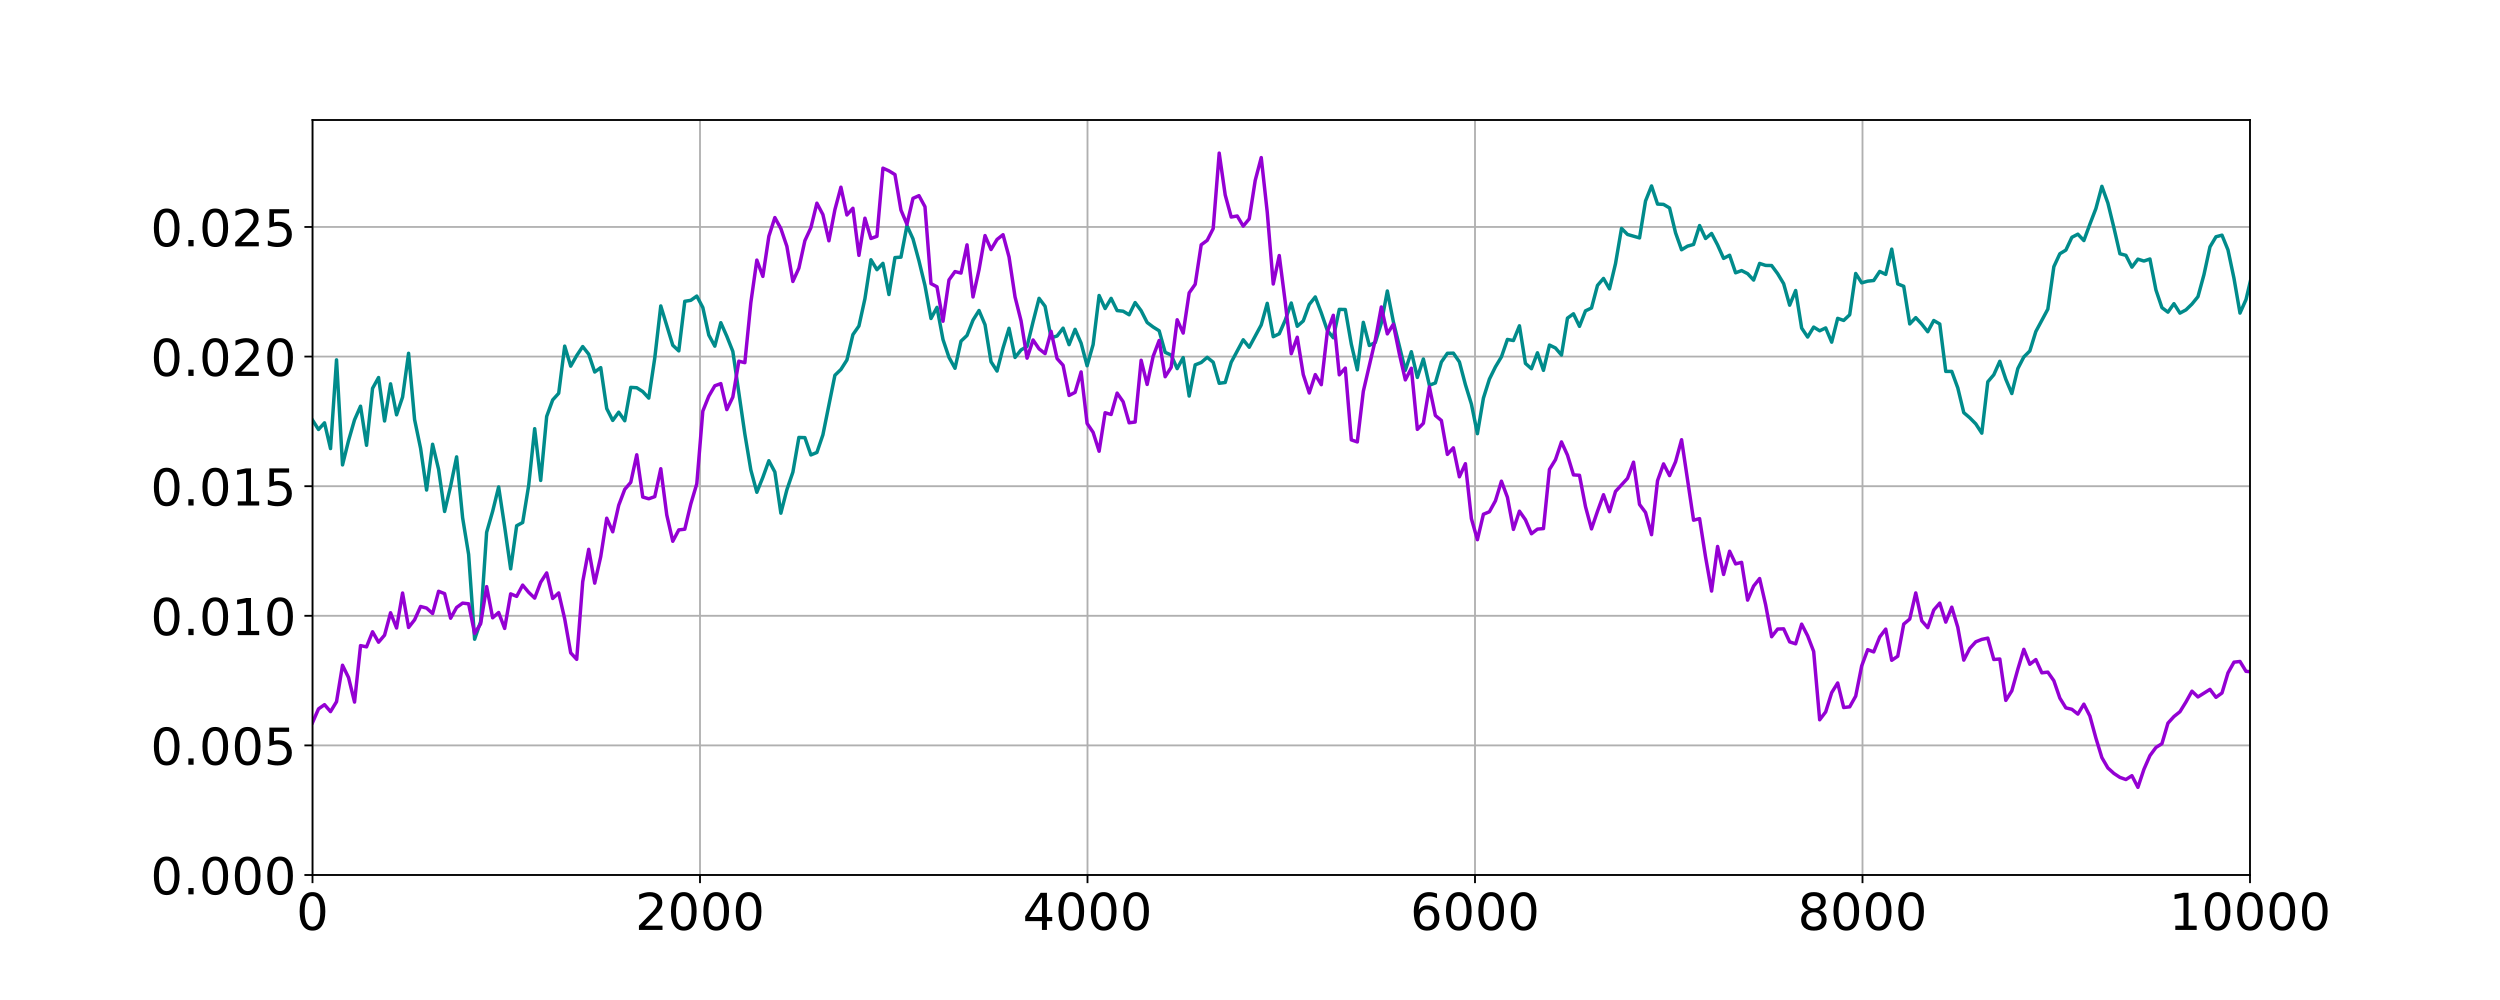 <?xml version="1.0" encoding="utf-8" standalone="no"?>
<!DOCTYPE svg PUBLIC "-//W3C//DTD SVG 1.1//EN"
  "http://www.w3.org/Graphics/SVG/1.1/DTD/svg11.dtd">
<!-- Created with matplotlib (http://matplotlib.org/) -->
<svg height="432pt" version="1.1" viewBox="0 0 1080 432" width="1080pt" xmlns="http://www.w3.org/2000/svg" xmlns:xlink="http://www.w3.org/1999/xlink">
 <defs>
  <style type="text/css">
*{stroke-linecap:butt;stroke-linejoin:round;}
  </style>
 </defs>
 <g id="figure_1">
  <g id="patch_1">
   <path d="M 0 432 
L 1080 432 
L 1080 0 
L 0 0 
z
" style="fill:#ffffff;"/>
  </g>
  <g id="axes_1">
   <g id="patch_2">
    <path d="M 135 378 
L 972 378 
L 972 51.84 
L 135 51.84 
z
" style="fill:#ffffff;"/>
   </g>
   <g id="matplotlib.axis_1">
    <g id="xtick_1">
     <g id="line2d_1">
      <path clip-path="url(#pe7070c0e28)" d="M 135 378 
L 135 51.84 
" style="fill:none;stroke:#b0b0b0;stroke-linecap:square;stroke-width:0.8;"/>
     </g>
     <g id="line2d_2">
      <defs>
       <path d="M 0 0 
L 0 3.5 
" id="m757cbb88f3" style="stroke:#000000;stroke-width:0.8;"/>
      </defs>
      <g>
       <use style="stroke:#000000;stroke-width:0.8;" x="135" xlink:href="#m757cbb88f3" y="378"/>
      </g>
     </g>
     <g id="text_1">
      <!-- 0 -->
      <defs>
       <path d="M 31.781 66.406 
Q 24.172 66.406 20.328 58.906 
Q 16.5 51.422 16.5 36.375 
Q 16.5 21.391 20.328 13.891 
Q 24.172 6.391 31.781 6.391 
Q 39.453 6.391 43.281 13.891 
Q 47.125 21.391 47.125 36.375 
Q 47.125 51.422 43.281 58.906 
Q 39.453 66.406 31.781 66.406 
z
M 31.781 74.219 
Q 44.047 74.219 50.516 64.516 
Q 56.984 54.828 56.984 36.375 
Q 56.984 17.969 50.516 8.266 
Q 44.047 -1.422 31.781 -1.422 
Q 19.531 -1.422 13.062 8.266 
Q 6.594 17.969 6.594 36.375 
Q 6.594 54.828 13.062 64.516 
Q 19.531 74.219 31.781 74.219 
z
" id="DejaVuSans-30"/>
      </defs>
      <g transform="translate(128.001 401.717)scale(0.22 -0.22)">
       <use xlink:href="#DejaVuSans-30"/>
      </g>
     </g>
    </g>
    <g id="xtick_2">
     <g id="line2d_3">
      <path clip-path="url(#pe7070c0e28)" d="M 302.4 378 
L 302.4 51.84 
" style="fill:none;stroke:#b0b0b0;stroke-linecap:square;stroke-width:0.8;"/>
     </g>
     <g id="line2d_4">
      <g>
       <use style="stroke:#000000;stroke-width:0.8;" x="302.4" xlink:href="#m757cbb88f3" y="378"/>
      </g>
     </g>
     <g id="text_2">
      <!-- 2000 -->
      <defs>
       <path d="M 19.188 8.297 
L 53.609 8.297 
L 53.609 0 
L 7.328 0 
L 7.328 8.297 
Q 12.938 14.109 22.625 23.891 
Q 32.328 33.688 34.812 36.531 
Q 39.547 41.844 41.422 45.531 
Q 43.312 49.219 43.312 52.781 
Q 43.312 58.594 39.234 62.25 
Q 35.156 65.922 28.609 65.922 
Q 23.969 65.922 18.812 64.312 
Q 13.672 62.703 7.812 59.422 
L 7.812 69.391 
Q 13.766 71.781 18.938 73 
Q 24.125 74.219 28.422 74.219 
Q 39.75 74.219 46.484 68.547 
Q 53.219 62.891 53.219 53.422 
Q 53.219 48.922 51.531 44.891 
Q 49.859 40.875 45.406 35.406 
Q 44.188 33.984 37.641 27.219 
Q 31.109 20.453 19.188 8.297 
z
" id="DejaVuSans-32"/>
      </defs>
      <g transform="translate(274.405 401.717)scale(0.22 -0.22)">
       <use xlink:href="#DejaVuSans-32"/>
       <use x="63.623" xlink:href="#DejaVuSans-30"/>
       <use x="127.246" xlink:href="#DejaVuSans-30"/>
       <use x="190.869" xlink:href="#DejaVuSans-30"/>
      </g>
     </g>
    </g>
    <g id="xtick_3">
     <g id="line2d_5">
      <path clip-path="url(#pe7070c0e28)" d="M 469.8 378 
L 469.8 51.84 
" style="fill:none;stroke:#b0b0b0;stroke-linecap:square;stroke-width:0.8;"/>
     </g>
     <g id="line2d_6">
      <g>
       <use style="stroke:#000000;stroke-width:0.8;" x="469.8" xlink:href="#m757cbb88f3" y="378"/>
      </g>
     </g>
     <g id="text_3">
      <!-- 4000 -->
      <defs>
       <path d="M 37.797 64.312 
L 12.891 25.391 
L 37.797 25.391 
z
M 35.203 72.906 
L 47.609 72.906 
L 47.609 25.391 
L 58.016 25.391 
L 58.016 17.188 
L 47.609 17.188 
L 47.609 0 
L 37.797 0 
L 37.797 17.188 
L 4.891 17.188 
L 4.891 26.703 
z
" id="DejaVuSans-34"/>
      </defs>
      <g transform="translate(441.805 401.717)scale(0.22 -0.22)">
       <use xlink:href="#DejaVuSans-34"/>
       <use x="63.623" xlink:href="#DejaVuSans-30"/>
       <use x="127.246" xlink:href="#DejaVuSans-30"/>
       <use x="190.869" xlink:href="#DejaVuSans-30"/>
      </g>
     </g>
    </g>
    <g id="xtick_4">
     <g id="line2d_7">
      <path clip-path="url(#pe7070c0e28)" d="M 637.2 378 
L 637.2 51.84 
" style="fill:none;stroke:#b0b0b0;stroke-linecap:square;stroke-width:0.8;"/>
     </g>
     <g id="line2d_8">
      <g>
       <use style="stroke:#000000;stroke-width:0.8;" x="637.2" xlink:href="#m757cbb88f3" y="378"/>
      </g>
     </g>
     <g id="text_4">
      <!-- 6000 -->
      <defs>
       <path d="M 33.016 40.375 
Q 26.375 40.375 22.484 35.828 
Q 18.609 31.297 18.609 23.391 
Q 18.609 15.531 22.484 10.953 
Q 26.375 6.391 33.016 6.391 
Q 39.656 6.391 43.531 10.953 
Q 47.406 15.531 47.406 23.391 
Q 47.406 31.297 43.531 35.828 
Q 39.656 40.375 33.016 40.375 
z
M 52.594 71.297 
L 52.594 62.312 
Q 48.875 64.062 45.094 64.984 
Q 41.312 65.922 37.594 65.922 
Q 27.828 65.922 22.672 59.328 
Q 17.531 52.734 16.797 39.406 
Q 19.672 43.656 24.016 45.922 
Q 28.375 48.188 33.594 48.188 
Q 44.578 48.188 50.953 41.516 
Q 57.328 34.859 57.328 23.391 
Q 57.328 12.156 50.688 5.359 
Q 44.047 -1.422 33.016 -1.422 
Q 20.359 -1.422 13.672 8.266 
Q 6.984 17.969 6.984 36.375 
Q 6.984 53.656 15.188 63.938 
Q 23.391 74.219 37.203 74.219 
Q 40.922 74.219 44.703 73.484 
Q 48.484 72.75 52.594 71.297 
z
" id="DejaVuSans-36"/>
      </defs>
      <g transform="translate(609.205 401.717)scale(0.22 -0.22)">
       <use xlink:href="#DejaVuSans-36"/>
       <use x="63.623" xlink:href="#DejaVuSans-30"/>
       <use x="127.246" xlink:href="#DejaVuSans-30"/>
       <use x="190.869" xlink:href="#DejaVuSans-30"/>
      </g>
     </g>
    </g>
    <g id="xtick_5">
     <g id="line2d_9">
      <path clip-path="url(#pe7070c0e28)" d="M 804.6 378 
L 804.6 51.84 
" style="fill:none;stroke:#b0b0b0;stroke-linecap:square;stroke-width:0.8;"/>
     </g>
     <g id="line2d_10">
      <g>
       <use style="stroke:#000000;stroke-width:0.8;" x="804.6" xlink:href="#m757cbb88f3" y="378"/>
      </g>
     </g>
     <g id="text_5">
      <!-- 8000 -->
      <defs>
       <path d="M 31.781 34.625 
Q 24.75 34.625 20.719 30.859 
Q 16.703 27.094 16.703 20.516 
Q 16.703 13.922 20.719 10.156 
Q 24.75 6.391 31.781 6.391 
Q 38.812 6.391 42.859 10.172 
Q 46.922 13.969 46.922 20.516 
Q 46.922 27.094 42.891 30.859 
Q 38.875 34.625 31.781 34.625 
z
M 21.922 38.812 
Q 15.578 40.375 12.031 44.719 
Q 8.5 49.078 8.5 55.328 
Q 8.5 64.062 14.719 69.141 
Q 20.953 74.219 31.781 74.219 
Q 42.672 74.219 48.875 69.141 
Q 55.078 64.062 55.078 55.328 
Q 55.078 49.078 51.531 44.719 
Q 48 40.375 41.703 38.812 
Q 48.828 37.156 52.797 32.312 
Q 56.781 27.484 56.781 20.516 
Q 56.781 9.906 50.312 4.234 
Q 43.844 -1.422 31.781 -1.422 
Q 19.734 -1.422 13.25 4.234 
Q 6.781 9.906 6.781 20.516 
Q 6.781 27.484 10.781 32.312 
Q 14.797 37.156 21.922 38.812 
z
M 18.312 54.391 
Q 18.312 48.734 21.844 45.562 
Q 25.391 42.391 31.781 42.391 
Q 38.141 42.391 41.719 45.562 
Q 45.312 48.734 45.312 54.391 
Q 45.312 60.062 41.719 63.234 
Q 38.141 66.406 31.781 66.406 
Q 25.391 66.406 21.844 63.234 
Q 18.312 60.062 18.312 54.391 
z
" id="DejaVuSans-38"/>
      </defs>
      <g transform="translate(776.605 401.717)scale(0.22 -0.22)">
       <use xlink:href="#DejaVuSans-38"/>
       <use x="63.623" xlink:href="#DejaVuSans-30"/>
       <use x="127.246" xlink:href="#DejaVuSans-30"/>
       <use x="190.869" xlink:href="#DejaVuSans-30"/>
      </g>
     </g>
    </g>
    <g id="xtick_6">
     <g id="line2d_11">
      <path clip-path="url(#pe7070c0e28)" d="M 972 378 
L 972 51.84 
" style="fill:none;stroke:#b0b0b0;stroke-linecap:square;stroke-width:0.8;"/>
     </g>
     <g id="line2d_12">
      <g>
       <use style="stroke:#000000;stroke-width:0.8;" x="972" xlink:href="#m757cbb88f3" y="378"/>
      </g>
     </g>
     <g id="text_6">
      <!-- 10000 -->
      <defs>
       <path d="M 12.406 8.297 
L 28.516 8.297 
L 28.516 63.922 
L 10.984 60.406 
L 10.984 69.391 
L 28.422 72.906 
L 38.281 72.906 
L 38.281 8.297 
L 54.391 8.297 
L 54.391 0 
L 12.406 0 
z
" id="DejaVuSans-31"/>
      </defs>
      <g transform="translate(937.006 401.717)scale(0.22 -0.22)">
       <use xlink:href="#DejaVuSans-31"/>
       <use x="63.623" xlink:href="#DejaVuSans-30"/>
       <use x="127.246" xlink:href="#DejaVuSans-30"/>
       <use x="190.869" xlink:href="#DejaVuSans-30"/>
       <use x="254.492" xlink:href="#DejaVuSans-30"/>
      </g>
     </g>
    </g>
   </g>
   <g id="matplotlib.axis_2">
    <g id="ytick_1">
     <g id="line2d_13">
      <path clip-path="url(#pe7070c0e28)" d="M 135 378 
L 972 378 
" style="fill:none;stroke:#b0b0b0;stroke-linecap:square;stroke-width:0.8;"/>
     </g>
     <g id="line2d_14">
      <defs>
       <path d="M 0 0 
L -3.5 0 
" id="me898a6420d" style="stroke:#000000;stroke-width:0.8;"/>
      </defs>
      <g>
       <use style="stroke:#000000;stroke-width:0.8;" x="135" xlink:href="#me898a6420d" y="378"/>
      </g>
     </g>
     <g id="text_7">
      <!-- 0.000 -->
      <defs>
       <path d="M 10.688 12.406 
L 21 12.406 
L 21 0 
L 10.688 0 
z
" id="DejaVuSans-2e"/>
      </defs>
      <g transform="translate(65.018 386.358)scale(0.22 -0.22)">
       <use xlink:href="#DejaVuSans-30"/>
       <use x="63.623" xlink:href="#DejaVuSans-2e"/>
       <use x="95.41" xlink:href="#DejaVuSans-30"/>
       <use x="159.033" xlink:href="#DejaVuSans-30"/>
       <use x="222.656" xlink:href="#DejaVuSans-30"/>
      </g>
     </g>
    </g>
    <g id="ytick_2">
     <g id="line2d_15">
      <path clip-path="url(#pe7070c0e28)" d="M 135 322.01 
L 972 322.01 
" style="fill:none;stroke:#b0b0b0;stroke-linecap:square;stroke-width:0.8;"/>
     </g>
     <g id="line2d_16">
      <g>
       <use style="stroke:#000000;stroke-width:0.8;" x="135" xlink:href="#me898a6420d" y="322.01"/>
      </g>
     </g>
     <g id="text_8">
      <!-- 0.005 -->
      <defs>
       <path d="M 10.797 72.906 
L 49.516 72.906 
L 49.516 64.594 
L 19.828 64.594 
L 19.828 46.734 
Q 21.969 47.469 24.109 47.828 
Q 26.266 48.188 28.422 48.188 
Q 40.625 48.188 47.75 41.5 
Q 54.891 34.812 54.891 23.391 
Q 54.891 11.625 47.562 5.094 
Q 40.234 -1.422 26.906 -1.422 
Q 22.312 -1.422 17.547 -0.641 
Q 12.797 0.141 7.719 1.703 
L 7.719 11.625 
Q 12.109 9.234 16.797 8.062 
Q 21.484 6.891 26.703 6.891 
Q 35.156 6.891 40.078 11.328 
Q 45.016 15.766 45.016 23.391 
Q 45.016 31 40.078 35.438 
Q 35.156 39.891 26.703 39.891 
Q 22.75 39.891 18.812 39.016 
Q 14.891 38.141 10.797 36.281 
z
" id="DejaVuSans-35"/>
      </defs>
      <g transform="translate(65.018 330.368)scale(0.22 -0.22)">
       <use xlink:href="#DejaVuSans-30"/>
       <use x="63.623" xlink:href="#DejaVuSans-2e"/>
       <use x="95.41" xlink:href="#DejaVuSans-30"/>
       <use x="159.033" xlink:href="#DejaVuSans-30"/>
       <use x="222.656" xlink:href="#DejaVuSans-35"/>
      </g>
     </g>
    </g>
    <g id="ytick_3">
     <g id="line2d_17">
      <path clip-path="url(#pe7070c0e28)" d="M 135 266.019 
L 972 266.019 
" style="fill:none;stroke:#b0b0b0;stroke-linecap:square;stroke-width:0.8;"/>
     </g>
     <g id="line2d_18">
      <g>
       <use style="stroke:#000000;stroke-width:0.8;" x="135" xlink:href="#me898a6420d" y="266.019"/>
      </g>
     </g>
     <g id="text_9">
      <!-- 0.010 -->
      <g transform="translate(65.018 274.378)scale(0.22 -0.22)">
       <use xlink:href="#DejaVuSans-30"/>
       <use x="63.623" xlink:href="#DejaVuSans-2e"/>
       <use x="95.41" xlink:href="#DejaVuSans-30"/>
       <use x="159.033" xlink:href="#DejaVuSans-31"/>
       <use x="222.656" xlink:href="#DejaVuSans-30"/>
      </g>
     </g>
    </g>
    <g id="ytick_4">
     <g id="line2d_19">
      <path clip-path="url(#pe7070c0e28)" d="M 135 210.029 
L 972 210.029 
" style="fill:none;stroke:#b0b0b0;stroke-linecap:square;stroke-width:0.8;"/>
     </g>
     <g id="line2d_20">
      <g>
       <use style="stroke:#000000;stroke-width:0.8;" x="135" xlink:href="#me898a6420d" y="210.029"/>
      </g>
     </g>
     <g id="text_10">
      <!-- 0.015 -->
      <g transform="translate(65.018 218.387)scale(0.22 -0.22)">
       <use xlink:href="#DejaVuSans-30"/>
       <use x="63.623" xlink:href="#DejaVuSans-2e"/>
       <use x="95.41" xlink:href="#DejaVuSans-30"/>
       <use x="159.033" xlink:href="#DejaVuSans-31"/>
       <use x="222.656" xlink:href="#DejaVuSans-35"/>
      </g>
     </g>
    </g>
    <g id="ytick_5">
     <g id="line2d_21">
      <path clip-path="url(#pe7070c0e28)" d="M 135 154.039 
L 972 154.039 
" style="fill:none;stroke:#b0b0b0;stroke-linecap:square;stroke-width:0.8;"/>
     </g>
     <g id="line2d_22">
      <g>
       <use style="stroke:#000000;stroke-width:0.8;" x="135" xlink:href="#me898a6420d" y="154.039"/>
      </g>
     </g>
     <g id="text_11">
      <!-- 0.020 -->
      <g transform="translate(65.018 162.397)scale(0.22 -0.22)">
       <use xlink:href="#DejaVuSans-30"/>
       <use x="63.623" xlink:href="#DejaVuSans-2e"/>
       <use x="95.41" xlink:href="#DejaVuSans-30"/>
       <use x="159.033" xlink:href="#DejaVuSans-32"/>
       <use x="222.656" xlink:href="#DejaVuSans-30"/>
      </g>
     </g>
    </g>
    <g id="ytick_6">
     <g id="line2d_23">
      <path clip-path="url(#pe7070c0e28)" d="M 135 98.049 
L 972 98.049 
" style="fill:none;stroke:#b0b0b0;stroke-linecap:square;stroke-width:0.8;"/>
     </g>
     <g id="line2d_24">
      <g>
       <use style="stroke:#000000;stroke-width:0.8;" x="135" xlink:href="#me898a6420d" y="98.049"/>
      </g>
     </g>
     <g id="text_12">
      <!-- 0.025 -->
      <g transform="translate(65.018 106.407)scale(0.22 -0.22)">
       <use xlink:href="#DejaVuSans-30"/>
       <use x="63.623" xlink:href="#DejaVuSans-2e"/>
       <use x="95.41" xlink:href="#DejaVuSans-30"/>
       <use x="159.033" xlink:href="#DejaVuSans-32"/>
       <use x="222.656" xlink:href="#DejaVuSans-35"/>
      </g>
     </g>
    </g>
   </g>
   <g id="line2d_25">
    <path clip-path="url(#pe7070c0e28)" d="M 135 181.485 
L 137.594 185.53 
L 140.188 182.67 
L 142.782 193.781 
L 145.376 155.462 
L 147.97 200.834 
L 150.564 190.371 
L 153.158 181.369 
L 155.752 175.478 
L 158.346 192.36 
L 160.94 167.79 
L 163.534 163.098 
L 166.128 181.86 
L 168.722 165.82 
L 171.316 179.2 
L 173.91 171.552 
L 176.504 152.625 
L 179.098 181.241 
L 181.692 193.673 
L 184.286 211.696 
L 186.88 191.927 
L 189.474 202.78 
L 192.068 220.949 
L 194.662 209.997 
L 197.256 197.373 
L 199.85 223.701 
L 202.444 239.508 
L 205.038 276.142 
L 207.632 268.537 
L 210.226 229.96 
L 212.82 220.887 
L 215.414 210.364 
L 218.008 227.513 
L 220.602 245.743 
L 223.196 227.122 
L 225.79 225.723 
L 228.384 209.737 
L 230.978 185.196 
L 233.572 207.546 
L 236.166 179.89 
L 238.76 172.77 
L 241.354 169.904 
L 243.948 149.527 
L 246.542 158.174 
L 249.136 153.61 
L 251.73 149.719 
L 254.324 153.015 
L 256.918 160.704 
L 259.512 158.818 
L 262.106 176.499 
L 264.7 181.624 
L 267.294 178.073 
L 269.888 181.76 
L 272.482 167.35 
L 275.076 167.501 
L 277.67 169.169 
L 280.264 171.983 
L 282.858 154.659 
L 285.452 132.169 
L 290.64 149.153 
L 293.235 151.584 
L 295.829 130.16 
L 298.423 129.739 
L 301.017 127.904 
L 303.611 132.83 
L 306.205 144.755 
L 308.799 149.532 
L 311.393 139.407 
L 313.987 145.274 
L 316.581 151.809 
L 321.769 187.489 
L 324.363 203.033 
L 326.957 212.66 
L 329.551 206.22 
L 332.145 199.034 
L 334.739 203.906 
L 337.333 221.692 
L 339.927 211.586 
L 342.521 203.974 
L 345.115 188.977 
L 347.709 189.06 
L 350.303 196.531 
L 352.897 195.461 
L 355.491 187.859 
L 360.679 162.12 
L 363.273 159.61 
L 365.867 155.513 
L 368.461 144.556 
L 371.055 140.83 
L 373.649 129.046 
L 376.243 112.219 
L 378.837 116.505 
L 381.431 113.775 
L 384.025 127.226 
L 386.619 111.281 
L 389.213 111.087 
L 391.807 97.423 
L 394.401 103.176 
L 396.995 112.697 
L 399.589 123.352 
L 402.183 137.584 
L 404.777 132.793 
L 407.371 146.687 
L 409.965 154.396 
L 412.559 159.092 
L 415.153 147.382 
L 417.747 144.905 
L 420.341 138.283 
L 422.935 134.138 
L 425.529 140.282 
L 428.123 156.268 
L 430.717 160.296 
L 433.311 150.327 
L 435.905 141.82 
L 438.499 154.418 
L 441.093 151.168 
L 443.687 149.672 
L 446.281 139.002 
L 448.875 128.882 
L 451.469 132.321 
L 454.063 145.93 
L 456.657 145.161 
L 459.251 141.768 
L 461.845 148.894 
L 464.439 142.28 
L 467.033 148.227 
L 469.627 158.004 
L 472.221 148.874 
L 474.815 127.657 
L 477.409 133.278 
L 480.003 128.895 
L 482.597 134.171 
L 485.191 134.445 
L 487.785 135.976 
L 490.379 130.716 
L 492.973 134.223 
L 495.567 139.317 
L 498.161 141.27 
L 500.755 142.897 
L 503.349 152.216 
L 505.943 153.371 
L 508.537 159.235 
L 511.131 154.488 
L 513.725 171.08 
L 516.319 157.617 
L 518.913 156.601 
L 521.507 154.365 
L 524.101 156.486 
L 526.695 165.579 
L 529.289 165.233 
L 531.883 156.493 
L 537.071 146.789 
L 539.665 150.007 
L 544.853 140.363 
L 547.447 131.047 
L 550.041 145.45 
L 552.635 144.192 
L 555.229 138.286 
L 557.823 130.903 
L 560.417 140.947 
L 563.011 138.644 
L 565.605 131.519 
L 568.199 128.28 
L 570.793 135.145 
L 573.387 142.705 
L 575.981 145.91 
L 578.575 133.65 
L 581.169 133.711 
L 583.763 148.672 
L 586.357 159.767 
L 588.951 139.261 
L 591.545 149.239 
L 594.139 147.952 
L 596.733 139.571 
L 599.327 125.708 
L 601.921 138.977 
L 607.11 159.96 
L 609.704 151.942 
L 612.298 163.045 
L 614.892 155.081 
L 617.486 166.423 
L 620.08 165.438 
L 622.674 156.394 
L 625.268 152.628 
L 627.862 152.56 
L 630.456 156.348 
L 633.05 166.147 
L 635.644 174.556 
L 638.238 187.343 
L 640.832 172.007 
L 643.426 163.772 
L 646.02 158.494 
L 648.614 154.162 
L 651.208 146.638 
L 653.802 147.111 
L 656.396 140.75 
L 658.99 156.993 
L 661.584 159.281 
L 664.178 152.409 
L 666.772 159.989 
L 669.366 149.065 
L 671.96 150.329 
L 674.554 153.377 
L 677.148 137.439 
L 679.742 135.562 
L 682.336 140.983 
L 684.93 134.293 
L 687.524 133.056 
L 690.118 123.292 
L 692.712 120.288 
L 695.306 124.799 
L 697.9 113.893 
L 700.494 98.669 
L 703.088 101.285 
L 708.276 102.783 
L 710.87 86.821 
L 713.464 80.327 
L 716.058 88.164 
L 718.652 88.296 
L 721.246 89.837 
L 723.84 100.581 
L 726.434 107.899 
L 729.028 106.331 
L 731.622 105.597 
L 734.216 97.446 
L 736.81 103.027 
L 739.404 100.861 
L 741.998 105.831 
L 744.592 111.623 
L 747.186 110.264 
L 749.78 117.847 
L 752.374 116.893 
L 754.968 118.217 
L 757.562 120.991 
L 760.156 113.799 
L 762.75 114.658 
L 765.344 114.715 
L 767.938 118.221 
L 770.532 122.537 
L 773.126 131.836 
L 775.72 125.505 
L 778.314 141.727 
L 780.908 145.594 
L 783.502 141.305 
L 786.096 142.902 
L 788.69 141.666 
L 791.284 147.815 
L 793.878 137.531 
L 796.472 138.431 
L 799.066 135.985 
L 801.66 118.147 
L 804.254 122.191 
L 806.848 121.455 
L 809.442 121.18 
L 812.036 117.258 
L 814.63 118.529 
L 817.224 107.629 
L 819.818 122.643 
L 822.412 123.682 
L 825.006 139.928 
L 827.6 137.224 
L 830.194 140.018 
L 832.788 143.306 
L 835.382 138.463 
L 837.976 139.97 
L 840.57 160.451 
L 843.164 160.452 
L 845.758 167.558 
L 848.352 178.264 
L 850.946 180.481 
L 853.54 183.116 
L 856.134 187.124 
L 858.728 164.939 
L 861.322 161.898 
L 863.916 156.084 
L 866.51 163.828 
L 869.104 170.001 
L 871.698 159.235 
L 874.292 154.216 
L 876.886 151.615 
L 879.48 143.228 
L 884.668 133.539 
L 887.262 115.208 
L 889.856 109.614 
L 892.45 108.05 
L 895.044 102.52 
L 897.638 101.164 
L 900.232 103.922 
L 902.826 96.853 
L 905.42 90.117 
L 908.014 80.496 
L 910.608 87.726 
L 913.202 98.356 
L 915.796 109.621 
L 918.39 110.301 
L 920.985 115.4 
L 923.579 111.955 
L 926.173 112.77 
L 928.767 111.886 
L 931.361 125.262 
L 933.955 132.904 
L 936.549 134.844 
L 939.143 131.197 
L 941.737 135.268 
L 944.331 133.867 
L 946.925 131.351 
L 949.519 128.163 
L 952.113 118.641 
L 954.707 106.654 
L 957.301 102.282 
L 959.895 101.592 
L 962.489 107.954 
L 965.083 120.275 
L 967.677 135.252 
L 970.271 129.418 
L 972.865 118.486 
L 975.459 121.209 
L 978.053 122.061 
L 980.647 120.733 
L 983.241 119.264 
L 985.835 115.708 
L 991.023 144.828 
L 993.617 147.493 
L 996.211 147.35 
L 998.805 149.419 
L 1001.399 138.298 
L 1003.993 123.607 
L 1006.587 121.61 
L 1009.181 118.601 
L 1011.775 124.562 
L 1014.369 125.879 
L 1016.963 124.046 
L 1019.557 121.486 
L 1022.151 127.018 
L 1024.745 130.721 
L 1027.339 125.047 
L 1029.933 115.835 
L 1032.527 121.095 
L 1035.121 126.893 
L 1040.309 132.002 
L 1042.903 143.936 
L 1045.497 134.055 
L 1048.091 127.648 
L 1050.685 117.854 
L 1053.279 128.061 
L 1055.873 125.906 
L 1058.467 121.412 
L 1061.061 115.009 
L 1063.655 121.697 
L 1066.249 110.797 
L 1068.843 108.089 
L 1071.437 111.212 
L 1074.031 106.895 
L 1076.625 94.502 
L 1079.219 93.09 
L 1081 89.125 
L 1081 89.125 
" style="fill:none;stroke:#008b8b;stroke-linecap:square;stroke-width:1.5;"/>
   </g>
   <g id="line2d_26">
    <path clip-path="url(#pe7070c0e28)" d="M 135 312.193 
L 137.594 306.239 
L 140.188 304.42 
L 142.782 307.415 
L 145.376 303.138 
L 147.97 287.388 
L 150.564 292.693 
L 153.158 303.292 
L 155.752 278.912 
L 158.346 279.443 
L 160.94 272.932 
L 163.534 277.432 
L 166.128 274.389 
L 168.722 264.716 
L 171.316 271.301 
L 173.91 256.193 
L 176.504 271.06 
L 179.098 267.754 
L 181.692 262.005 
L 184.286 262.691 
L 186.88 265.044 
L 189.474 255.436 
L 192.068 256.453 
L 194.662 267.069 
L 197.256 262.424 
L 199.85 260.543 
L 202.444 260.848 
L 205.038 273.614 
L 207.632 269.494 
L 210.226 253.428 
L 212.82 266.881 
L 215.414 264.601 
L 218.008 271.476 
L 220.602 256.552 
L 223.196 257.631 
L 225.79 252.77 
L 228.384 255.883 
L 230.978 258.377 
L 233.572 251.534 
L 236.166 247.507 
L 238.76 258.536 
L 241.354 256.139 
L 243.948 267.358 
L 246.542 282.032 
L 249.136 284.837 
L 251.73 251.323 
L 254.324 237.311 
L 256.918 251.912 
L 259.512 240.479 
L 262.106 223.869 
L 264.7 229.737 
L 267.294 218.259 
L 269.888 211.409 
L 272.482 208.377 
L 275.076 196.474 
L 277.67 214.717 
L 280.264 215.474 
L 282.858 214.542 
L 285.452 202.497 
L 288.046 222.476 
L 290.64 233.826 
L 293.235 228.92 
L 295.829 228.613 
L 298.423 217.707 
L 301.017 208.996 
L 303.611 177.619 
L 306.205 171.119 
L 308.799 166.666 
L 311.393 165.725 
L 313.987 176.947 
L 316.581 171.531 
L 319.175 156.042 
L 321.769 156.673 
L 324.363 130.72 
L 326.957 112.366 
L 329.551 119.398 
L 332.145 102.061 
L 334.739 93.998 
L 337.333 98.751 
L 339.927 106.414 
L 342.521 121.587 
L 345.115 115.843 
L 347.709 103.973 
L 350.303 98.372 
L 352.897 87.777 
L 355.491 92.692 
L 358.085 104.022 
L 360.679 90.553 
L 363.273 80.872 
L 365.867 92.861 
L 368.461 89.984 
L 371.055 110.305 
L 373.649 94.274 
L 376.243 103.025 
L 378.837 102.077 
L 381.431 72.647 
L 384.025 73.814 
L 386.619 75.413 
L 389.213 90.754 
L 391.807 96.904 
L 394.401 85.688 
L 396.995 84.526 
L 399.589 89.316 
L 402.183 122.517 
L 404.777 123.899 
L 407.371 138.763 
L 409.965 120.92 
L 412.559 117.322 
L 415.153 117.964 
L 417.747 105.781 
L 420.341 128.276 
L 422.935 116.559 
L 425.529 101.777 
L 428.123 107.796 
L 430.717 103.451 
L 433.311 101.393 
L 435.905 111.016 
L 438.499 128.29 
L 441.093 138.6 
L 443.687 154.719 
L 446.281 146.876 
L 448.875 150.706 
L 451.469 152.751 
L 454.063 143.148 
L 456.657 154.898 
L 459.251 157.805 
L 461.845 170.833 
L 464.439 169.498 
L 467.033 160.677 
L 469.627 182.933 
L 472.221 186.775 
L 474.815 194.931 
L 477.409 178.305 
L 480.003 179.056 
L 482.597 169.824 
L 485.191 173.554 
L 487.785 182.648 
L 490.379 182.311 
L 492.973 155.644 
L 495.567 166.074 
L 498.161 153.934 
L 500.755 147.091 
L 503.349 162.737 
L 505.943 158.691 
L 508.537 138.147 
L 511.131 143.885 
L 513.725 126.508 
L 516.319 122.826 
L 518.913 105.767 
L 521.507 103.838 
L 524.101 98.736 
L 526.695 66.15 
L 529.289 84.226 
L 531.883 93.757 
L 534.477 93.311 
L 537.071 97.679 
L 539.665 94.549 
L 542.259 77.914 
L 544.853 68.087 
L 547.447 91.64 
L 550.041 122.682 
L 552.635 110.398 
L 555.229 130.589 
L 557.823 152.792 
L 560.417 145.694 
L 563.011 161.821 
L 565.605 169.769 
L 568.199 161.835 
L 570.793 166.184 
L 573.387 143.433 
L 575.981 136.208 
L 578.575 161.916 
L 581.169 159.034 
L 583.763 190.022 
L 586.357 190.911 
L 588.951 169.055 
L 594.139 146.811 
L 596.733 132.616 
L 599.327 144.23 
L 601.921 140.069 
L 604.515 152.865 
L 607.11 164.116 
L 609.704 159.078 
L 612.298 185.487 
L 614.892 182.867 
L 617.486 167.133 
L 620.08 179.5 
L 622.674 181.657 
L 625.268 196.298 
L 627.862 193.467 
L 630.456 205.973 
L 633.05 200.326 
L 635.644 224.07 
L 638.238 233.148 
L 640.832 222.154 
L 643.426 221.086 
L 646.02 216.368 
L 648.614 207.871 
L 651.208 214.835 
L 653.802 228.695 
L 656.396 220.833 
L 658.99 224.534 
L 661.584 230.577 
L 664.178 228.576 
L 666.772 228.342 
L 669.366 202.793 
L 671.96 198.568 
L 674.554 190.909 
L 677.148 196.621 
L 679.742 205.153 
L 682.336 205.33 
L 684.93 218.855 
L 687.524 228.482 
L 690.118 220.881 
L 692.712 213.725 
L 695.306 221.058 
L 697.9 212.304 
L 703.088 206.636 
L 705.682 199.666 
L 708.276 217.917 
L 710.87 221.388 
L 713.464 230.973 
L 716.058 207.648 
L 718.652 200.402 
L 721.246 205.452 
L 723.84 199.478 
L 726.434 189.966 
L 731.622 224.724 
L 734.216 224.054 
L 736.81 240.686 
L 739.404 255.335 
L 741.998 236.078 
L 744.592 248.155 
L 747.186 238.129 
L 749.78 243.603 
L 752.374 242.938 
L 754.968 259.249 
L 757.562 253.183 
L 760.156 249.934 
L 762.75 261.247 
L 765.344 275.069 
L 767.938 271.751 
L 770.532 271.654 
L 773.126 277.284 
L 775.72 278.128 
L 778.314 269.634 
L 780.908 274.683 
L 783.502 281.433 
L 786.096 310.945 
L 788.69 307.551 
L 791.284 299.229 
L 793.878 295.046 
L 796.472 305.645 
L 799.066 305.349 
L 801.66 300.732 
L 804.254 287.665 
L 806.848 280.651 
L 809.442 281.626 
L 812.036 275.171 
L 814.63 271.774 
L 817.224 285.251 
L 819.818 283.495 
L 822.412 269.612 
L 825.006 267.436 
L 827.6 256.153 
L 830.194 268.185 
L 832.788 271.146 
L 835.382 263.536 
L 837.976 260.546 
L 840.57 268.752 
L 843.164 262.304 
L 845.758 270.964 
L 848.352 285.171 
L 850.946 280.109 
L 853.54 277.258 
L 856.134 276.218 
L 858.728 275.672 
L 861.322 284.902 
L 863.916 284.693 
L 866.51 302.563 
L 869.104 298.435 
L 871.698 289.121 
L 874.292 280.513 
L 876.886 286.958 
L 879.48 284.941 
L 882.074 290.656 
L 884.668 290.368 
L 887.262 294.065 
L 889.856 301.574 
L 892.45 305.794 
L 895.044 306.424 
L 897.638 308.482 
L 900.232 304.201 
L 902.826 309.319 
L 905.42 318.831 
L 908.014 327.294 
L 910.608 331.763 
L 913.202 334.115 
L 915.796 335.829 
L 918.39 336.751 
L 920.985 335.099 
L 923.579 340.13 
L 926.173 332.349 
L 928.767 326.431 
L 931.361 322.905 
L 933.955 321.268 
L 936.549 312.403 
L 939.143 309.542 
L 941.737 307.463 
L 944.331 303.261 
L 946.925 298.591 
L 949.519 301.069 
L 954.707 297.812 
L 957.301 301.24 
L 959.895 299.373 
L 962.489 290.684 
L 965.083 286.057 
L 967.677 285.751 
L 970.271 290.014 
L 972.865 290.239 
L 975.459 303.067 
L 978.053 304.142 
L 980.647 301.818 
L 983.241 303.529 
L 985.835 307.158 
L 988.429 313.883 
L 991.023 307.95 
L 993.617 306.54 
L 996.211 300.267 
L 998.805 299.626 
L 1001.399 304.796 
L 1003.993 311.945 
L 1006.587 325.169 
L 1009.181 326.615 
L 1011.775 327.119 
L 1014.369 318.483 
L 1016.963 316.01 
L 1019.557 312.816 
L 1022.151 303.966 
L 1024.745 305.604 
L 1027.339 302.838 
L 1029.933 312.162 
L 1032.527 306.64 
L 1035.121 312.824 
L 1037.715 315.68 
L 1040.309 318.767 
L 1042.903 320.728 
L 1045.497 317.914 
L 1048.091 325.245 
L 1050.685 319.116 
L 1053.279 323.317 
L 1055.873 324.933 
L 1058.467 329.519 
L 1061.061 352.351 
L 1063.655 348.596 
L 1066.249 337.564 
L 1068.843 336.871 
L 1071.437 344.83 
L 1074.031 339.729 
L 1076.625 340.113 
L 1079.219 344.457 
L 1081 340.799 
L 1081 340.799 
" style="fill:none;stroke:#9400d3;stroke-linecap:square;stroke-width:1.5;"/>
   </g>
   <g id="patch_3">
    <path d="M 135 378 
L 135 51.84 
" style="fill:none;stroke:#000000;stroke-linecap:square;stroke-linejoin:miter;stroke-width:0.8;"/>
   </g>
   <g id="patch_4">
    <path d="M 972 378 
L 972 51.84 
" style="fill:none;stroke:#000000;stroke-linecap:square;stroke-linejoin:miter;stroke-width:0.8;"/>
   </g>
   <g id="patch_5">
    <path d="M 135 378 
L 972 378 
" style="fill:none;stroke:#000000;stroke-linecap:square;stroke-linejoin:miter;stroke-width:0.8;"/>
   </g>
   <g id="patch_6">
    <path d="M 135 51.84 
L 972 51.84 
" style="fill:none;stroke:#000000;stroke-linecap:square;stroke-linejoin:miter;stroke-width:0.8;"/>
   </g>
  </g>
 </g>
 <defs>
  <clipPath id="pe7070c0e28">
   <rect height="326.16" width="837" x="135" y="51.84"/>
  </clipPath>
 </defs>
</svg>
